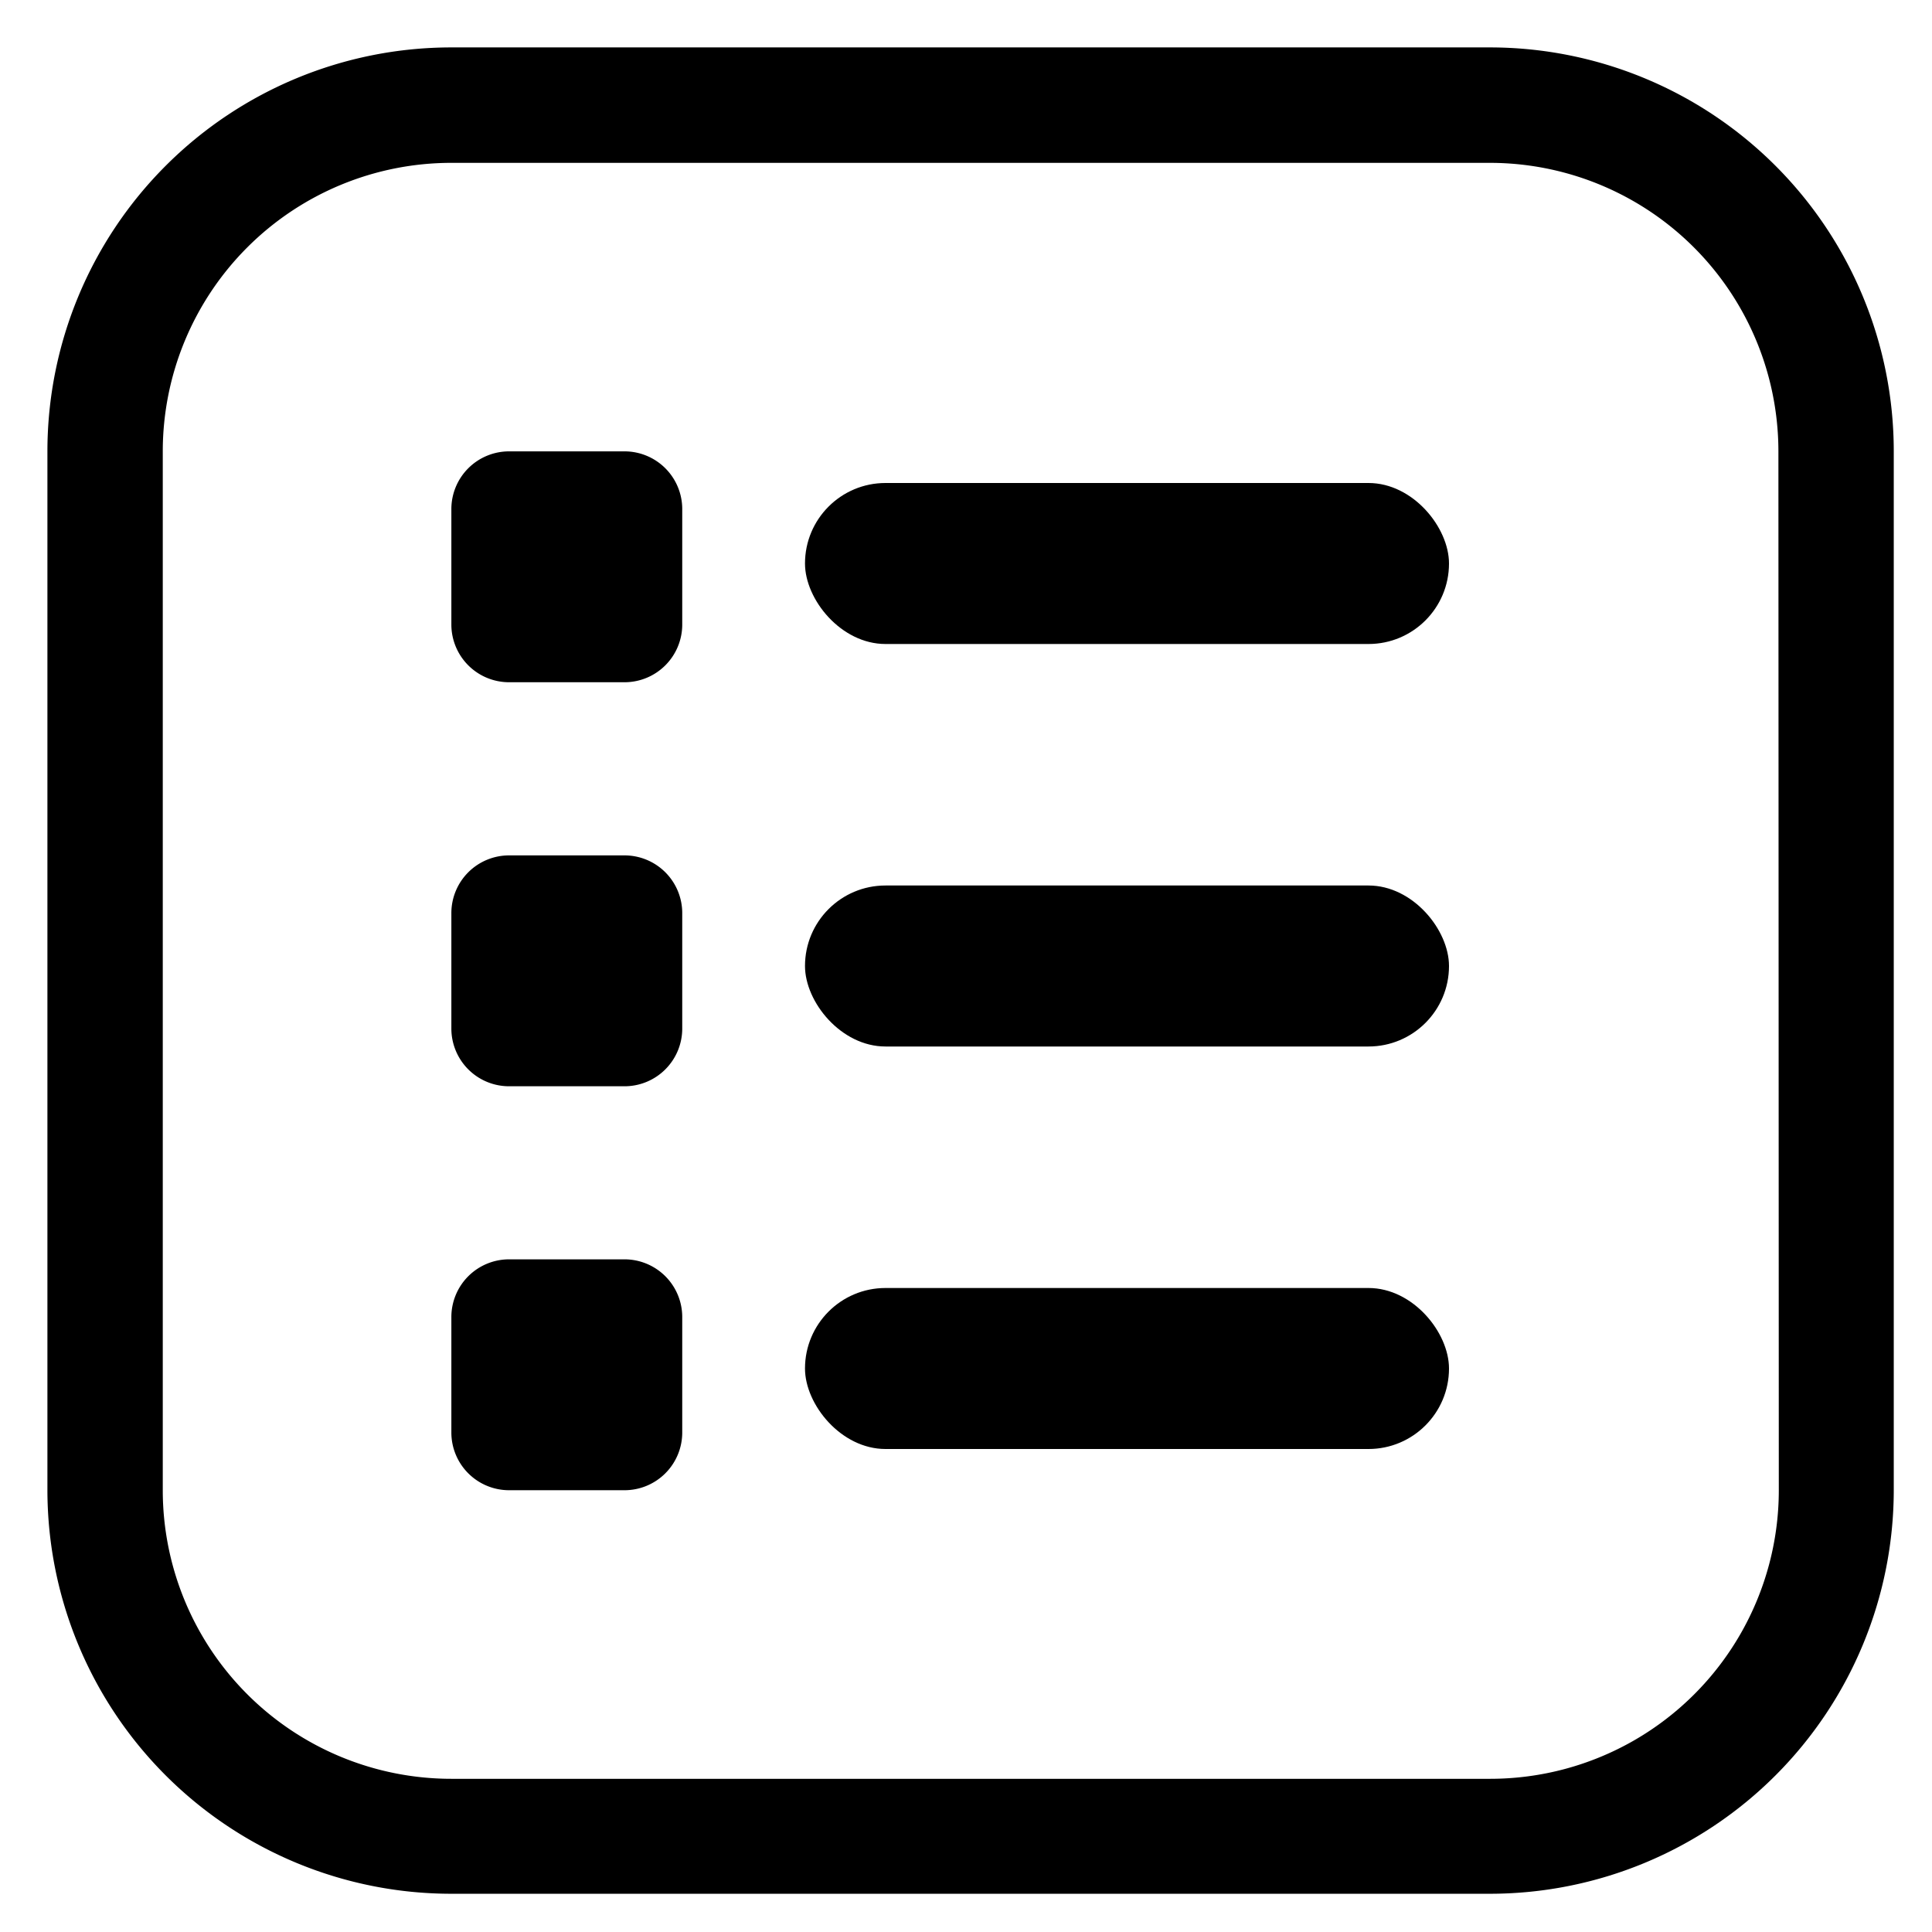 <svg xmlns="http://www.w3.org/2000/svg" xmlns:xlink="http://www.w3.org/1999/xlink" width="24" height="24" viewBox="0 0 24 24">
  <defs>
    <clipPath id="clip-icon-post">
      <rect width="24" height="24"/>
    </clipPath>
  </defs>
  <g id="icon-post" clip-path="url(#clip-icon-post)">
    <g id="list" transform="translate(0.589 0.589)">
      <g id="Group_9" data-name="Group 9">
        <g id="Group_8" data-name="Group 8">
          <path id="Path_4" data-name="Path 4" d="M17.923,0H5.018A5.018,5.018,0,0,0,0,5.018v12.9a5.018,5.018,0,0,0,5.018,5.018h12.9a5.018,5.018,0,0,0,5.018-5.018V5.018A5.018,5.018,0,0,0,17.923,0Zm3.585,17.923a3.585,3.585,0,0,1-3.585,3.585H5.018a3.585,3.585,0,0,1-3.585-3.585V5.018A3.585,3.585,0,0,1,5.018,1.434h12.9a3.585,3.585,0,0,1,3.585,3.585Z"/>
          <path id="Path_5" data-name="Path 5" d="M114.151,112h-1.434a.717.717,0,0,0-.717.717v1.434a.717.717,0,0,0,.717.717h1.434a.717.717,0,0,0,.717-.717v-1.434A.717.717,0,0,0,114.151,112Z" transform="translate(-106.982 -106.982)"/>
          <path id="Path_6" data-name="Path 6" d="M114.151,224h-1.434a.717.717,0,0,0-.717.717v1.434a.717.717,0,0,0,.717.717h1.434a.717.717,0,0,0,.717-.717v-1.434A.717.717,0,0,0,114.151,224Z" transform="translate(-106.982 -213.963)"/>
          <path id="Path_7" data-name="Path 7" d="M114.151,336h-1.434a.717.717,0,0,0-.717.717v1.434a.717.717,0,0,0,.717.717h1.434a.717.717,0,0,0,.717-.717v-1.434A.717.717,0,0,0,114.151,336Z" transform="translate(-106.982 -320.945)"/>
          <rect id="Rectangle_6" data-name="Rectangle 6" width="8" height="2" rx="1" transform="translate(9.411 5.411)"/>
          <rect id="Rectangle_7" data-name="Rectangle 7" width="8" height="2" rx="1" transform="translate(9.411 10.411)"/>
          <rect id="Rectangle_8" data-name="Rectangle 8" width="8" height="2" rx="1" transform="translate(9.411 15.411)"/>
        </g>
      </g>
    </g>
  </g>
</svg>

